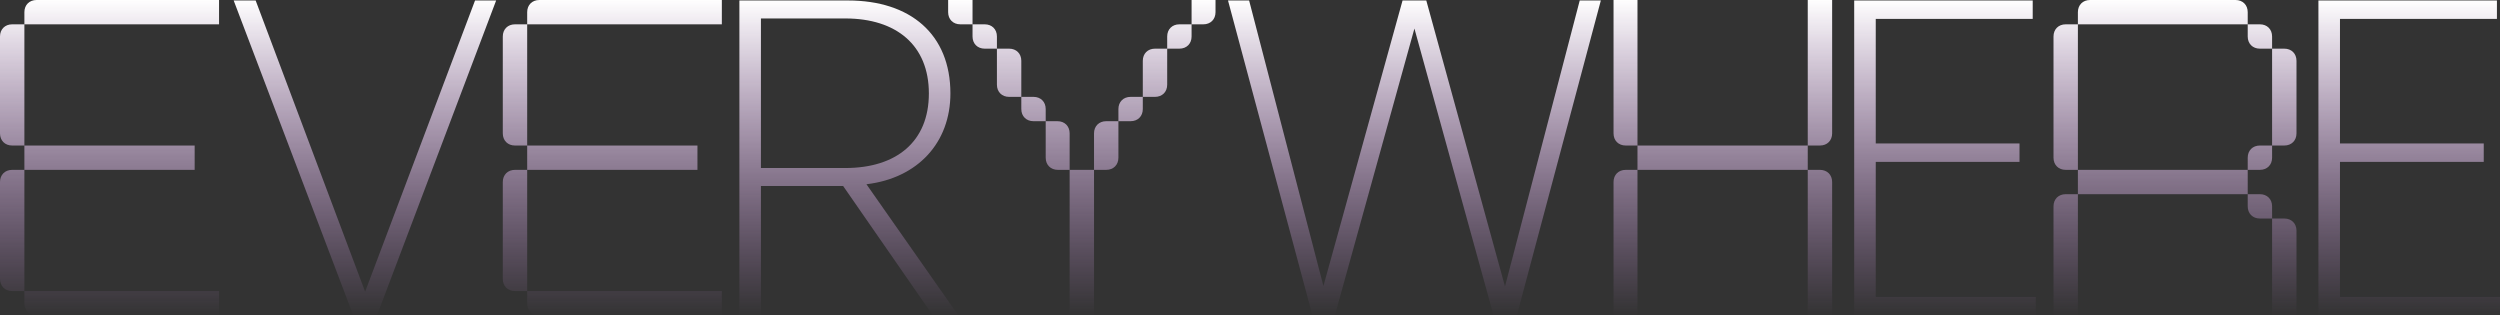 <svg  viewBox="0 0 1839 232" fill="none" xmlns="http://www.w3.org/2000/svg">
<rect x="0" y="0" width="1839" height="232" fill="#333333" stroke="none"/>
<g clip-path="url(#clip0_151_9935)">
<path d="M26.911 0C21.595 0 17.94 3.646 17.94 8.949V17.897H161.132V0H26.911ZM8.97 17.897C3.655 17.897 0 21.543 0 26.846V98.103C0 103.406 3.655 107.051 8.97 107.051H17.94V17.897H8.97ZM143.192 107.051H17.94V124.949H143.192V107.051ZM8.97 124.949C3.655 124.949 0 128.594 0 133.897V205.155C0 210.457 3.655 214.103 8.97 214.103H17.94V124.949H8.97ZM17.94 223.052C17.94 228.355 21.595 232 26.911 232H161.132V214.103H17.94V223.052Z" fill="url(#paint0_linear_151_9935)"/>
<path d="M364.963 0.352H349.439L268.586 214.578L188.058 0.352H171.888L259.855 232H277.319L364.963 0.352Z" fill="url(#paint1_linear_151_9935)"/>
<path d="M396.766 0C391.45 0 387.796 3.646 387.796 8.949V17.897H530.987V0H396.766ZM378.826 17.897C373.509 17.897 369.855 21.543 369.855 26.846V98.103C369.855 103.406 373.509 107.051 378.826 107.051H387.796V17.897H378.826ZM513.046 107.051H387.796V124.949H513.046V107.051ZM378.826 124.949C373.509 124.949 369.855 128.594 369.855 133.897V205.155C369.855 210.457 373.509 214.103 378.826 214.103H387.796V124.949H378.826ZM387.796 223.052C387.796 228.355 391.45 232 396.766 232H530.987V214.103H387.796V223.052Z" fill="url(#paint2_linear_151_9935)"/>
<path d="M559.737 232V136.824H620.214L686.189 232H704.947L637.354 135.533C675.194 131.017 699.126 104.884 699.126 68.749C699.126 25.194 669.696 0.352 623.772 0.352H543.889V232H559.737ZM559.737 13.579H621.831C659.346 13.579 683.278 33.26 683.278 68.749C683.278 104.238 659.346 123.596 621.831 123.596H559.737V13.579Z" fill="url(#paint3_linear_151_9935)"/>
<path d="M697.454 8.949C697.454 14.252 701.108 17.897 706.425 17.897H715.394V0H697.454V8.949ZM885.164 17.897C890.48 17.897 894.135 14.252 894.135 8.949V0H876.527V17.897H885.164ZM733.335 26.846C733.335 21.543 729.681 17.897 724.364 17.897H715.394V26.846C715.394 32.148 719.049 35.794 724.364 35.794H733.335V26.846ZM867.556 17.897C862.24 17.897 858.586 21.543 858.586 26.846V35.794H867.556C872.871 35.794 876.527 32.148 876.527 26.846V17.897H867.556ZM751.276 44.743C751.276 39.44 747.62 35.794 742.305 35.794H733.335V62.309C733.335 67.612 736.989 71.257 742.305 71.257H751.276V44.743ZM849.615 35.794C844.3 35.794 840.645 39.44 840.645 44.743V71.257H849.615C854.931 71.257 858.586 67.612 858.586 62.309V35.794H849.615ZM769.215 80.206C769.215 74.903 765.561 71.257 760.245 71.257H751.276V80.206C751.276 85.508 754.93 89.154 760.245 89.154H769.215V80.206ZM831.674 71.257C826.359 71.257 822.705 74.903 822.705 80.206V89.154H831.674C836.991 89.154 840.645 85.508 840.645 80.206V71.257H831.674ZM786.823 98.103C786.823 92.8 783.169 89.154 777.854 89.154H769.215V116C769.215 121.303 772.87 124.949 778.186 124.949H786.823V98.103ZM804.764 124.949H813.735C819.05 124.949 822.705 121.303 822.705 116V89.154H813.735C808.418 89.154 804.764 92.8 804.764 98.103V124.949ZM786.823 232H804.764V124.949H786.823V232Z" fill="url(#paint4_linear_151_9935)"/>
<path d="M1098.66 232H1115.8L1177.58 0.352H1162.05L1107.07 210.706L1049.18 0.352H1031.72L973.504 210.384L918.848 0.352H903.324L965.419 232H981.913L1040.45 21L1098.66 232Z" fill="url(#paint5_linear_151_9935)"/>
<path d="M1186.92 98.103C1186.92 103.406 1190.57 107.051 1195.89 107.051H1204.53V0H1186.92V98.103ZM1338.75 107.051C1344.06 107.051 1347.72 103.406 1347.72 98.103V0H1329.78V107.051H1338.75ZM1329.78 107.051H1204.53V124.949H1329.78V107.051ZM1195.89 124.949C1190.57 124.949 1186.92 128.594 1186.92 133.897V232H1204.53V124.949H1195.89ZM1347.72 133.897C1347.72 128.594 1344.06 124.949 1338.75 124.949H1329.78V232H1347.72V133.897Z" fill="url(#paint6_linear_151_9935)"/>
<path d="M1497.52 218.449H1379.8V119.079H1485.55V105.529H1379.8V13.902H1495.26V0.352H1363.95V232H1497.52V218.449Z" fill="url(#paint7_linear_151_9935)"/>
<path d="M1537.46 0C1532.16 0 1528.5 3.646 1528.5 8.949V17.897H1653.42V8.949C1653.42 3.646 1649.75 0 1644.45 0H1537.46ZM1519.53 17.897C1514.21 17.897 1510.56 21.543 1510.56 26.846V116C1510.56 121.303 1514.21 124.949 1519.53 124.949H1528.5V17.897H1519.53ZM1671.35 26.846C1671.35 21.543 1667.7 17.897 1662.38 17.897H1653.42V26.846C1653.42 32.148 1657.06 35.794 1662.38 35.794H1671.35V26.846ZM1689.3 44.743C1689.3 39.44 1685.64 35.794 1680.32 35.794H1671.35V107.051H1680.32C1685.64 107.051 1689.3 103.406 1689.3 98.103V44.743ZM1662.38 107.051C1657.06 107.051 1653.42 110.697 1653.42 116V124.949H1662.38C1667.7 124.949 1671.35 121.303 1671.35 116V107.051H1662.38ZM1653.42 124.949H1528.5V142.845H1653.42V124.949ZM1519.53 142.845C1514.21 142.845 1510.56 146.492 1510.56 151.795V232H1528.5V142.845H1519.53ZM1671.35 151.795C1671.35 146.492 1667.7 142.845 1662.38 142.845H1653.42V151.795C1653.42 157.097 1657.06 160.743 1662.38 160.743H1671.35V151.795ZM1689.3 169.692C1689.3 164.388 1685.64 160.743 1680.32 160.743H1671.35V232H1689.3V169.692Z" fill="url(#paint8_linear_151_9935)"/>
<path d="M1839 218.449H1721.28V119.079H1827.04V105.529H1721.28V13.902H1836.74V0.352H1705.43V232H1839V218.449Z" fill="url(#paint9_linear_151_9935)"/>
</g>
<defs>
<linearGradient id="paint0_linear_151_9935" x1="80.566" y1="-0.59" x2="80.566" y2="232.59" gradientUnits="userSpaceOnUse">
<stop stop-color="white"/>
<stop offset="1" stop-color="#E7A3FF" stop-opacity="0"/>
</linearGradient>
<linearGradient id="paint1_linear_151_9935" x1="268.425" y1="-0.238" x2="268.425" y2="232.589" gradientUnits="userSpaceOnUse">
<stop stop-color="white"/>
<stop offset="1" stop-color="#E7A3FF" stop-opacity="0"/>
</linearGradient>
<linearGradient id="paint2_linear_151_9935" x1="450.422" y1="-0.59" x2="450.422" y2="232.59" gradientUnits="userSpaceOnUse">
<stop stop-color="white"/>
<stop offset="1" stop-color="#E7A3FF" stop-opacity="0"/>
</linearGradient>
<linearGradient id="paint3_linear_151_9935" x1="624.418" y1="-0.238" x2="624.418" y2="232.589" gradientUnits="userSpaceOnUse">
<stop stop-color="white"/>
<stop offset="1" stop-color="#E7A3FF" stop-opacity="0"/>
</linearGradient>
<linearGradient id="paint4_linear_151_9935" x1="795.795" y1="-0.59" x2="795.795" y2="232.59" gradientUnits="userSpaceOnUse">
<stop stop-color="white"/>
<stop offset="1" stop-color="#E7A3FF" stop-opacity="0"/>
</linearGradient>
<linearGradient id="paint5_linear_151_9935" x1="1040.45" y1="-0.238" x2="1040.45" y2="232.589" gradientUnits="userSpaceOnUse">
<stop stop-color="white"/>
<stop offset="1" stop-color="#E7A3FF" stop-opacity="0"/>
</linearGradient>
<linearGradient id="paint6_linear_151_9935" x1="1267.32" y1="-0.59" x2="1267.32" y2="232.59" gradientUnits="userSpaceOnUse">
<stop stop-color="white"/>
<stop offset="1" stop-color="#E7A3FF" stop-opacity="0"/>
</linearGradient>
<linearGradient id="paint7_linear_151_9935" x1="1430.73" y1="-0.238" x2="1430.73" y2="232.589" gradientUnits="userSpaceOnUse">
<stop stop-color="white"/>
<stop offset="1" stop-color="#E7A3FF" stop-opacity="0"/>
</linearGradient>
<linearGradient id="paint8_linear_151_9935" x1="1599.93" y1="-0.59" x2="1599.93" y2="232.59" gradientUnits="userSpaceOnUse">
<stop stop-color="white"/>
<stop offset="1" stop-color="#E7A3FF" stop-opacity="0"/>
</linearGradient>
<linearGradient id="paint9_linear_151_9935" x1="1772.22" y1="-0.238" x2="1772.22" y2="232.589" gradientUnits="userSpaceOnUse">
<stop stop-color="white"/>
<stop offset="1" stop-color="#E7A3FF" stop-opacity="0"/>
</linearGradient>
<clipPath id="clip0_151_9935">
<rect width="1839" height="232" fill="white"/>
</clipPath>
</defs>
</svg>
